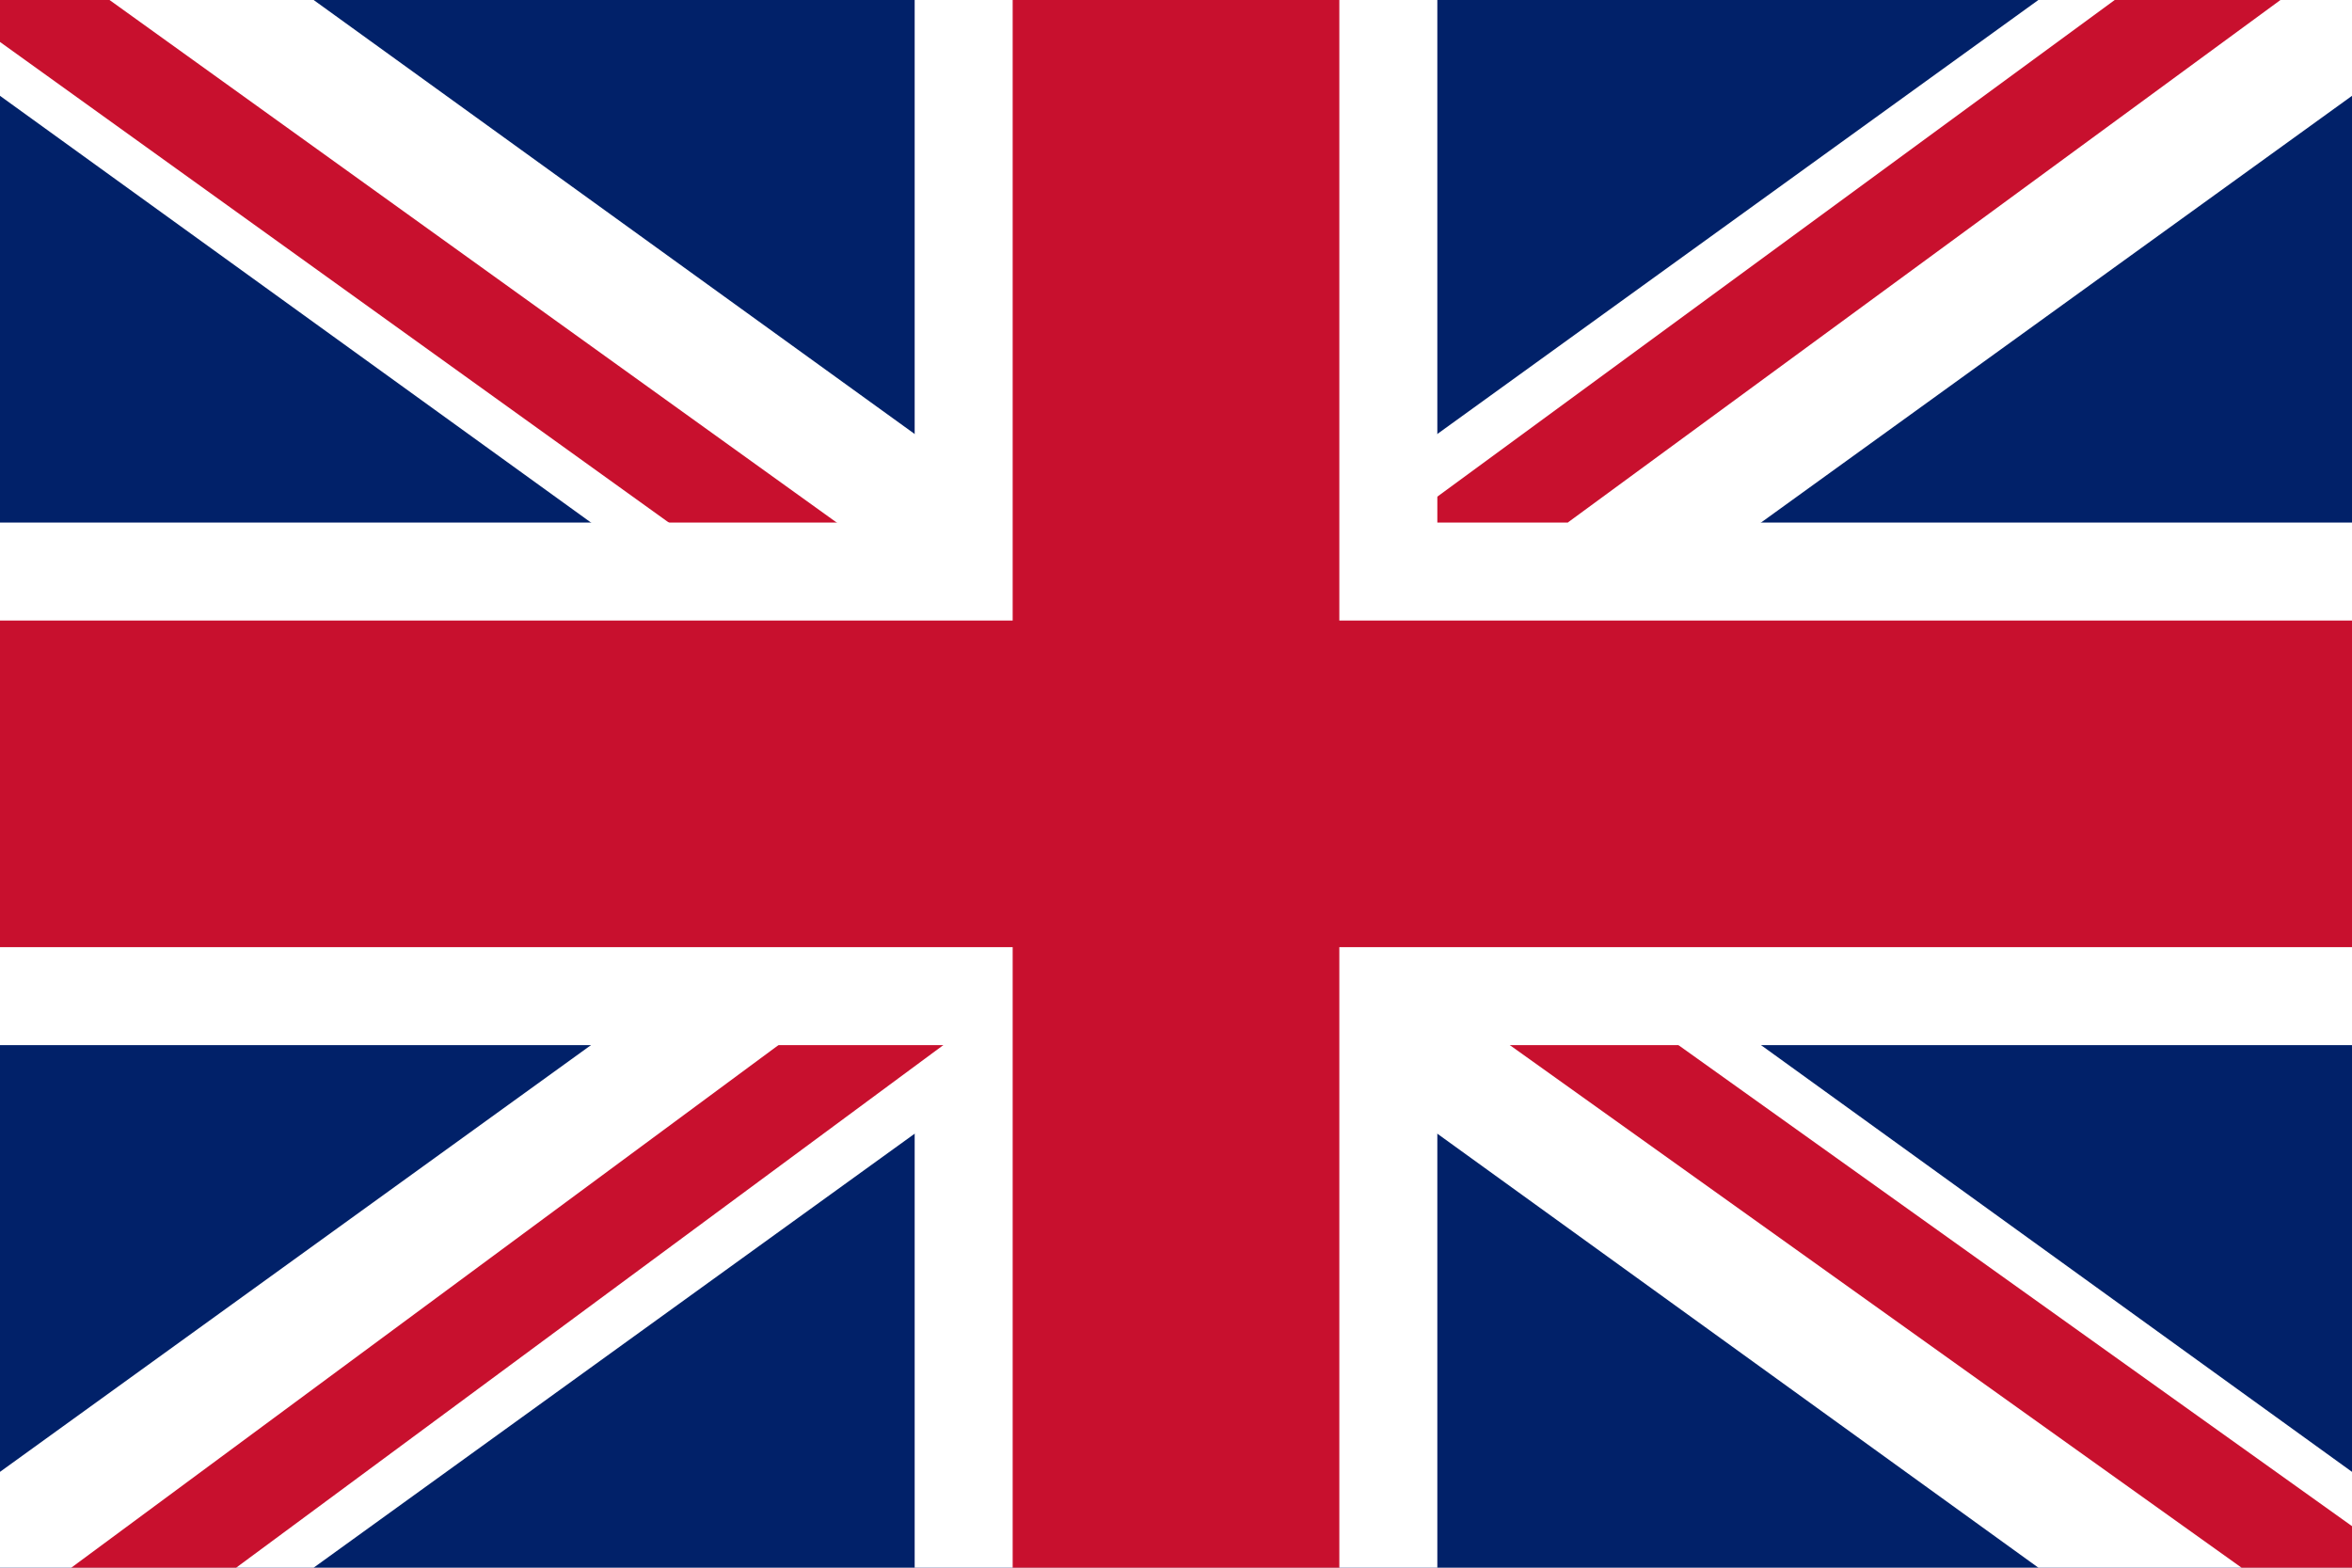<svg width="36" height="24" xmlns="http://www.w3.org/2000/svg">
  <title>British Flag</title>
  <desc>British Flag</desc>
  <rect width="100%" height="100%" fill="#012169" />
  <line x1="0" y1="-1" x2="36" y2="25" stroke="white" stroke-width="4"/>
  <line x1="-1" y1="-1" x2="15" y2="10.5" stroke="#C8102E" stroke-width="1.5"/>
  <line x1="0" y1="25" x2="36" y2="-1" stroke="white" stroke-width="4"/>
  <line x1="35" y1="-1" x2="20" y2="10" stroke="#C8102E" stroke-width="1.5"/>
  <line x1="18" y1="0" x2="18" y2="24" stroke="white" stroke-width="8"/>
  <line x1="1" y1="25" x2="24" y2="8" stroke="#C8102E" stroke-width="1.5"/>
  <line x1="37" y1="25" x2="23" y2="15" stroke="#C8102E" stroke-width="1.5"/>
  <line x1="0" y1="12" x2="36" y2="12" stroke="white" stroke-width="8"/>
  <line x1="0" y1="12" x2="36" y2="12" stroke="#C8102E" stroke-width="5"/>
  <line x1="18" y1="0" x2="18" y2="24" stroke="#C8102E" stroke-width="5"/>
</svg>